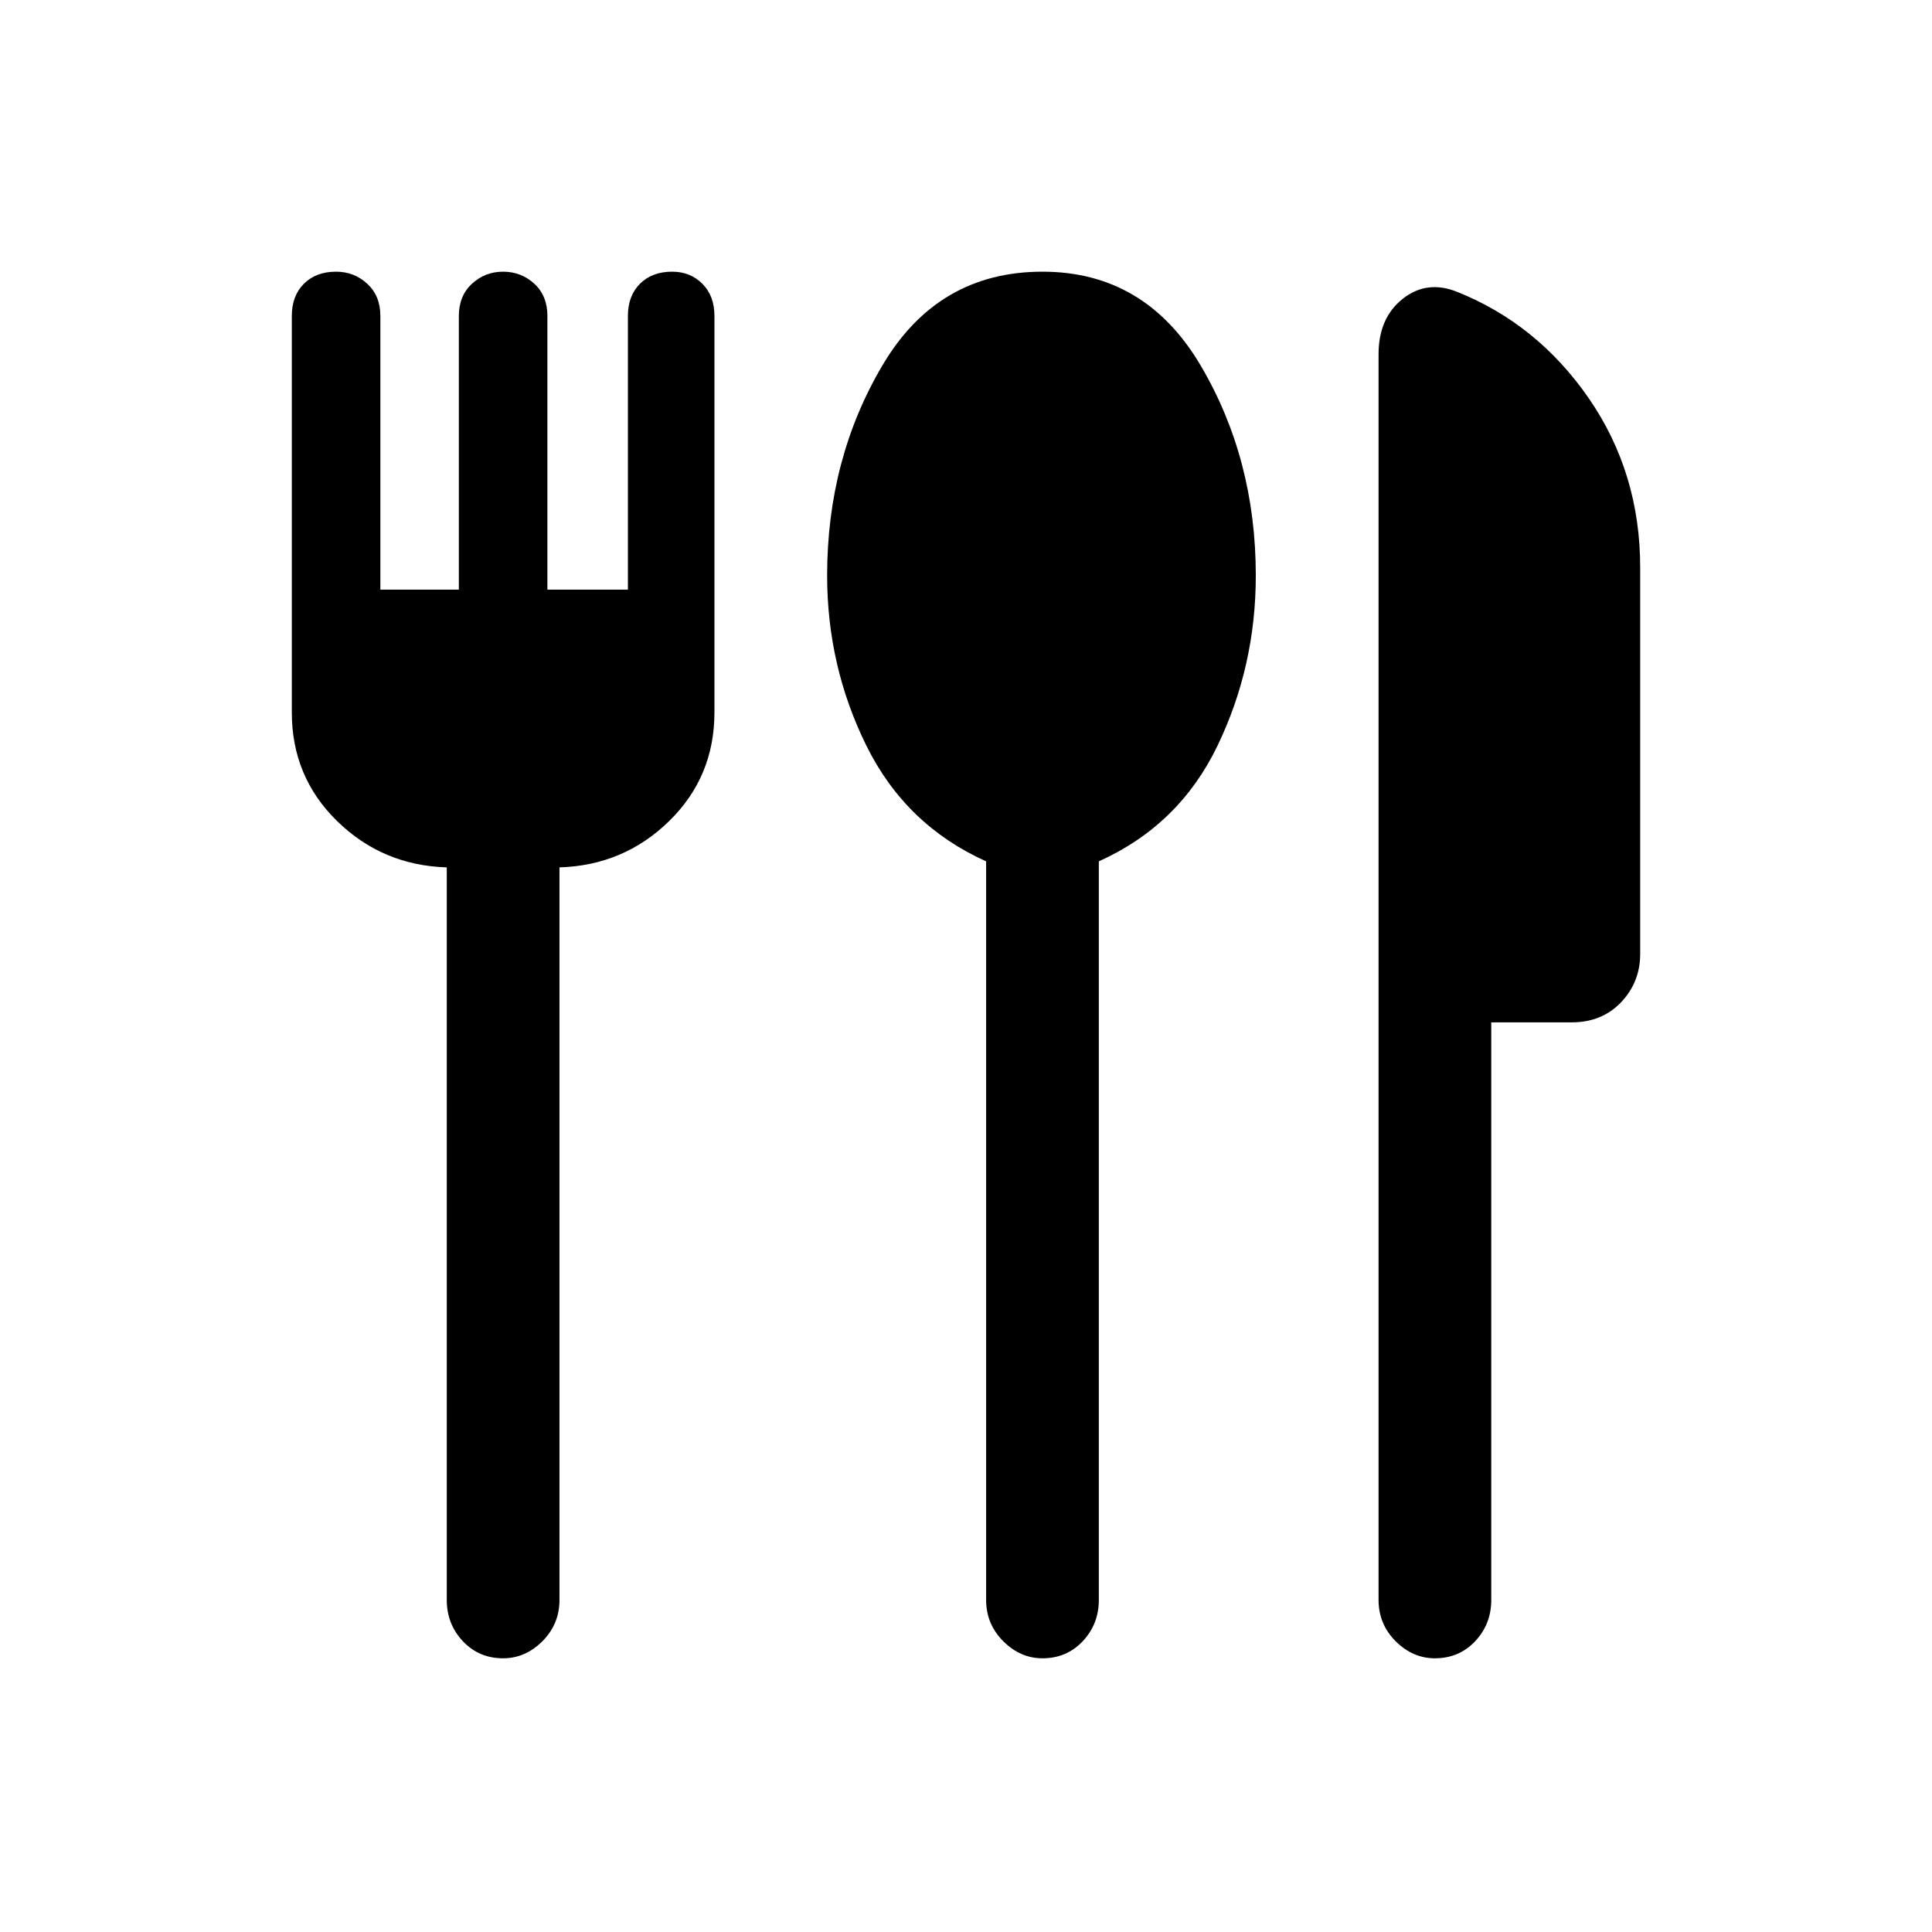 <svg xmlns="http://www.w3.org/2000/svg" height="24" width="24"><path d="M12.95 20.6q-.275 0-.487-.212-.213-.213-.213-.513V10.7q-1-.45-1.488-1.438-.487-.987-.487-2.112 0-1.45.688-2.613.687-1.162 1.987-1.162 1.275 0 1.963 1.162Q15.6 5.7 15.6 7.15q0 1.125-.475 2.112-.475.988-1.475 1.438v9.175q0 .3-.2.513-.2.212-.5.212Zm4.875 0q-.275 0-.488-.212-.212-.213-.212-.513V4.4q0-.45.3-.688.3-.237.675-.087 1 .4 1.638 1.325.637.925.637 2.1v4.8q0 .35-.237.6-.238.25-.613.25h-1v7.175q0 .3-.2.513-.2.212-.5.212Zm-11.575 0q-.3 0-.5-.212-.2-.213-.2-.513v-9.1q-.8-.025-1.362-.575-.563-.55-.563-1.35V3.925q0-.25.15-.4.15-.15.4-.15.225 0 .387.15.163.15.163.4v3.4H5.7v-3.4q0-.25.163-.4.162-.15.387-.15t.388.15q.162.15.162.4v3.4h1v-3.4q0-.25.15-.4.15-.15.4-.15.225 0 .375.15t.15.4V8.85q0 .8-.563 1.35-.562.55-1.362.575v9.1q0 .3-.212.513-.213.212-.488.212Z"/></svg>